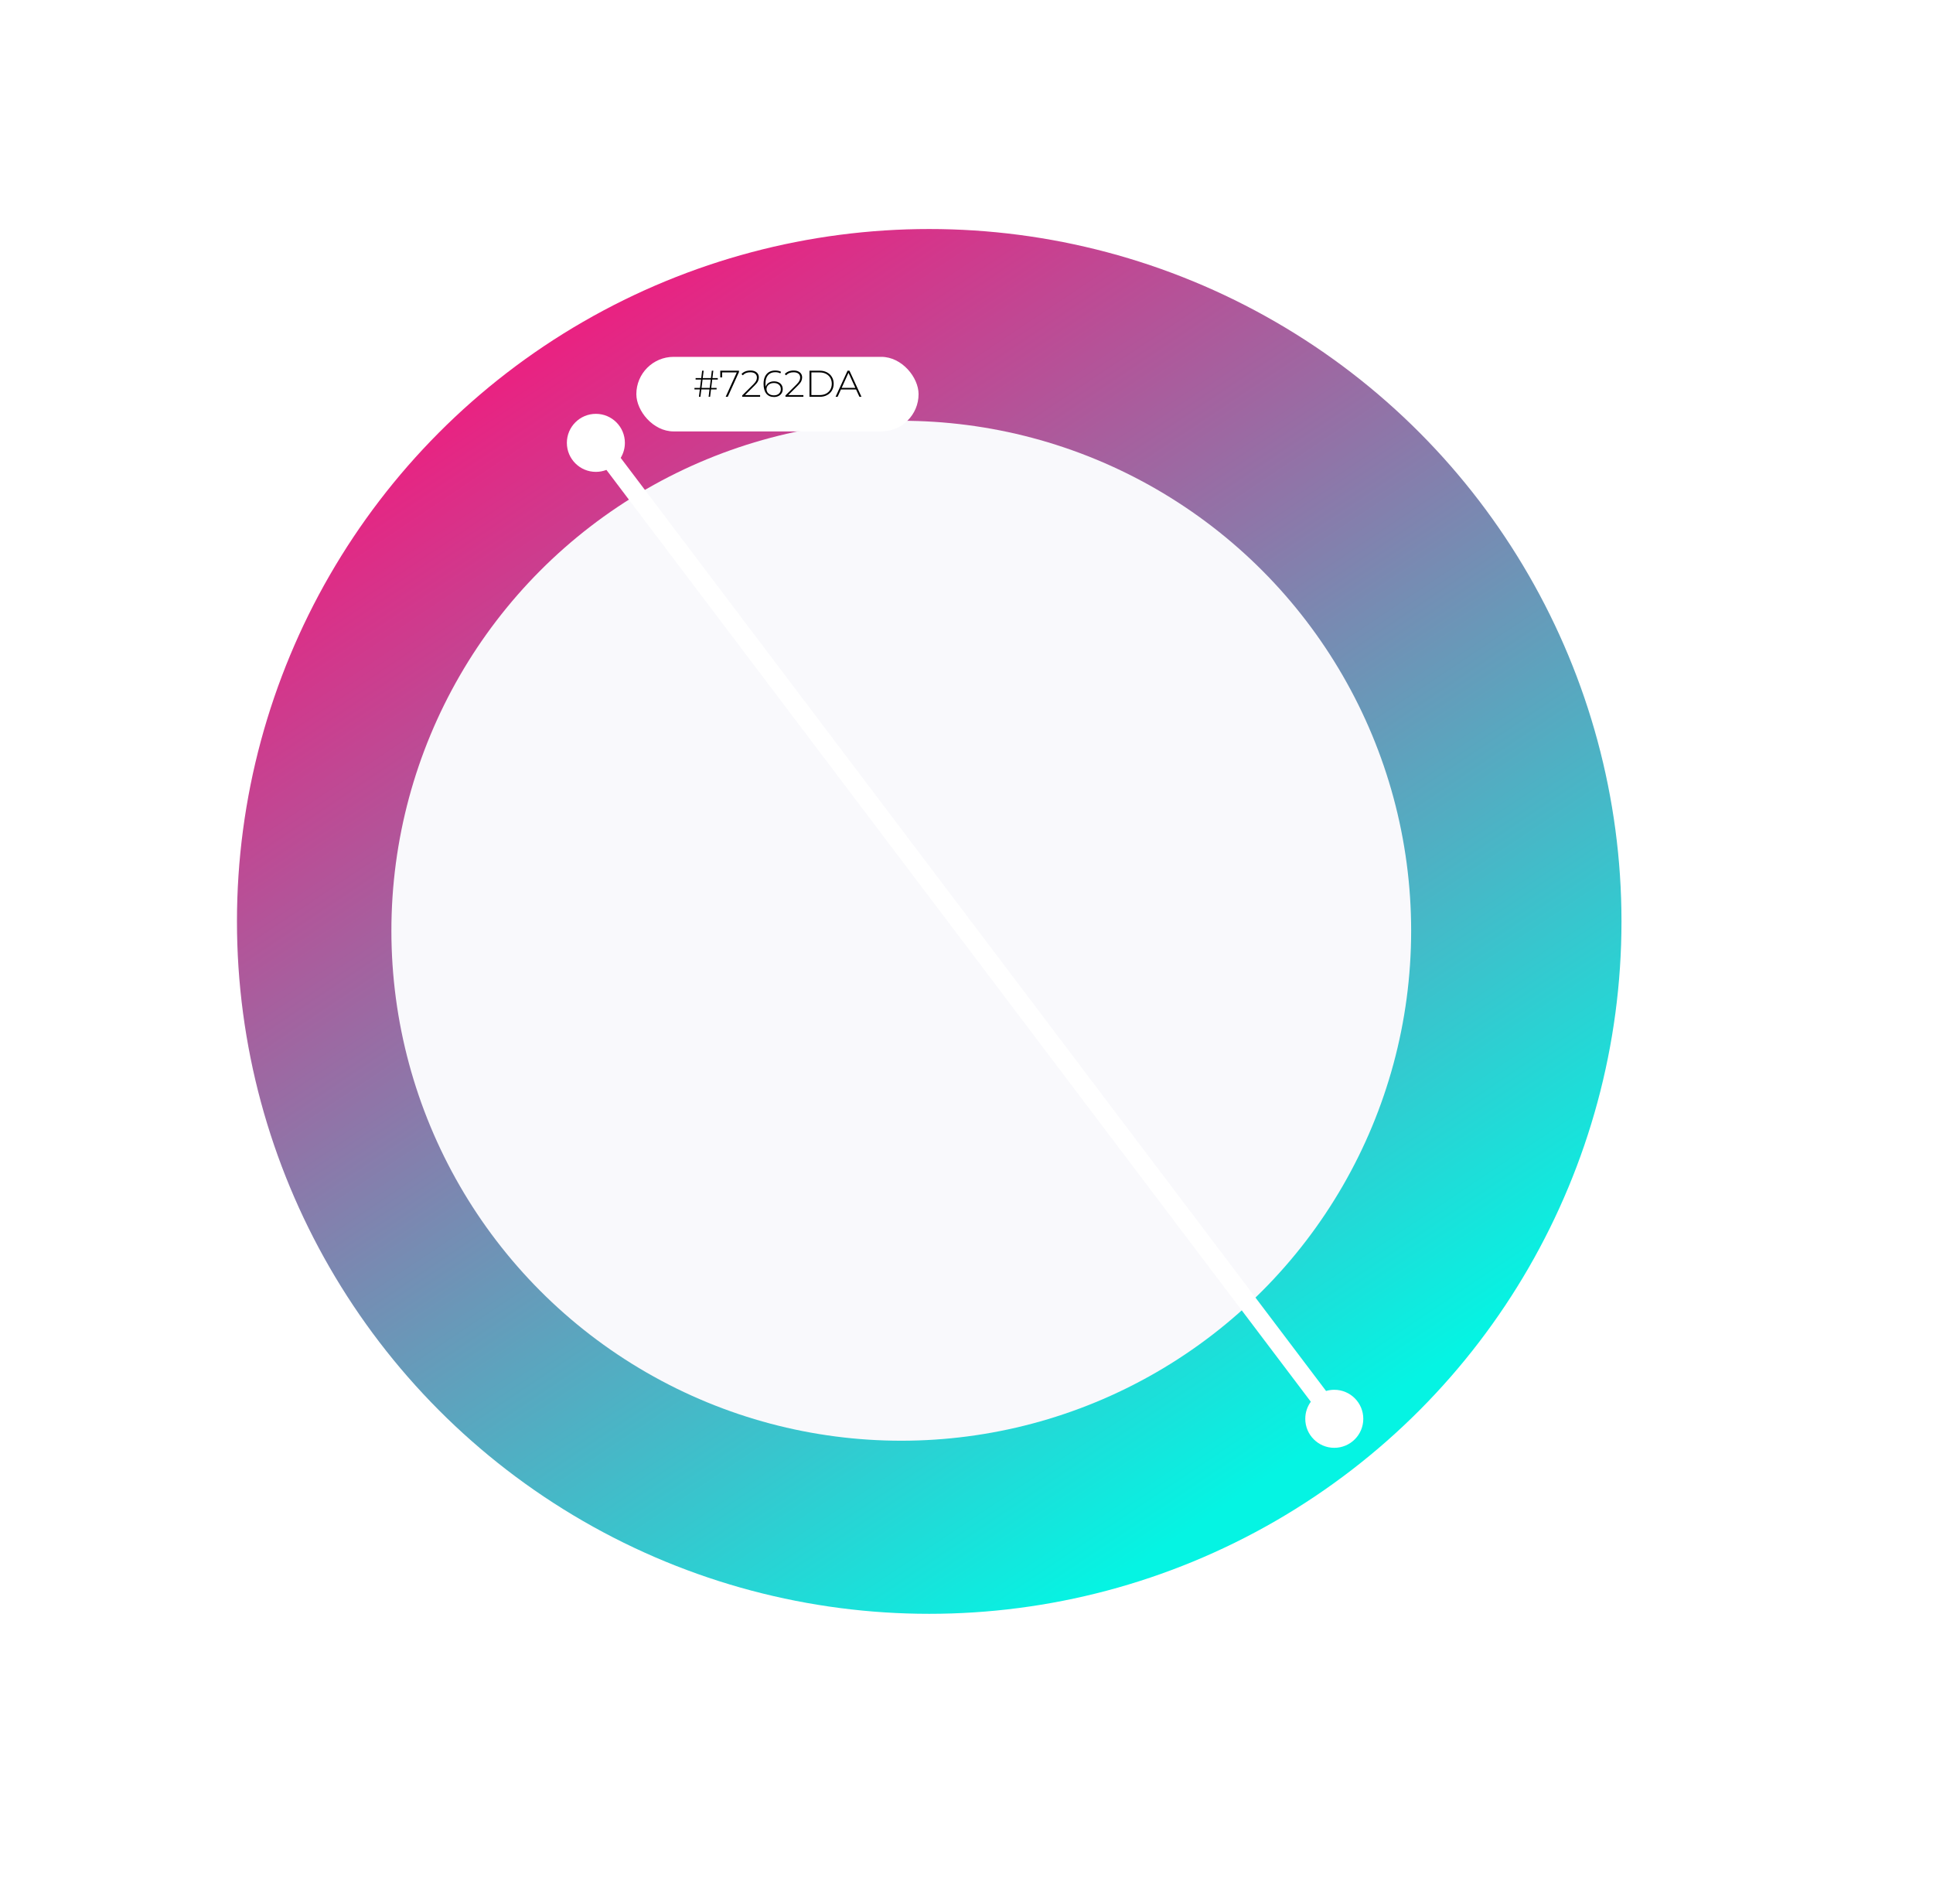 <svg xmlns="http://www.w3.org/2000/svg" width="726" height="715" fill="none" viewBox="0 0 726 715"><g filter="url(#filter0_ddi_230_1203)"><circle cx="359" cy="349" r="260" fill="url(#paint0_linear_230_1203)"/></g><g filter="url(#filter1_dii_230_1203)"><circle cx="358.5" cy="349.5" r="191.5" fill="#F9F9FC"/></g><g filter="url(#filter2_d_230_1203)"><path fill="#fff" fill-rule="evenodd" d="M234.695 162.295C234.695 164.361 234.12 166.292 233.122 167.938L498.045 518.32C499.023 518.031 500.06 517.876 501.132 517.876C507.149 517.876 512.027 522.754 512.027 528.772C512.027 534.789 507.149 539.667 501.132 539.667C495.115 539.667 490.237 534.789 490.237 528.772C490.237 526.375 491.011 524.158 492.323 522.359L227.757 172.45C226.53 172.928 225.196 173.191 223.8 173.191C217.782 173.191 212.904 168.313 212.904 162.295C212.904 156.278 217.782 151.4 223.8 151.4C229.817 151.4 234.695 156.278 234.695 162.295Z" clip-rule="evenodd"/></g><g filter="url(#filter3_d_230_1203)"><rect width="106" height="28" x="239" y="130" fill="#fff" rx="14"/></g><path fill="#000" d="M267.503 142.532L267.111 145.668H269.141V146.228H267.041L266.705 149H266.145L266.481 146.228H263.415L263.065 149H262.505L262.841 146.228H260.825V145.668H262.911L263.303 142.532H261.259V141.972H263.373L263.709 139.2H264.283L263.933 141.972H267.013L267.349 139.2H267.909L267.573 141.972H269.589V142.532H267.503ZM266.943 142.532H263.863L263.485 145.668H266.551L266.943 142.532ZM277.547 139.2V139.704L273.333 149H272.549L276.721 139.844H271.219V141.72H270.519V139.2H277.547ZM285.486 148.356V149H278.752V148.496L282.896 144.38C283.437 143.839 283.801 143.377 283.988 142.994C284.184 142.602 284.282 142.201 284.282 141.79C284.282 141.165 284.067 140.675 283.638 140.32C283.218 139.965 282.606 139.788 281.804 139.788C281.188 139.788 280.646 139.881 280.18 140.068C279.722 140.255 279.326 140.539 278.99 140.922L278.486 140.474C278.859 140.045 279.33 139.713 279.9 139.48C280.478 139.247 281.132 139.13 281.86 139.13C282.821 139.13 283.586 139.363 284.156 139.83C284.725 140.297 285.01 140.927 285.01 141.72C285.01 142.224 284.898 142.705 284.674 143.162C284.45 143.619 284.03 144.151 283.414 144.758L279.802 148.356H285.486ZM290.702 143.204C291.346 143.204 291.915 143.325 292.41 143.568C292.914 143.801 293.301 144.142 293.572 144.59C293.842 145.029 293.978 145.537 293.978 146.116C293.978 146.704 293.838 147.222 293.558 147.67C293.278 148.118 292.89 148.463 292.396 148.706C291.901 148.949 291.341 149.07 290.716 149.07C289.446 149.07 288.471 148.641 287.79 147.782C287.118 146.914 286.782 145.705 286.782 144.156C286.782 143.073 286.959 142.159 287.314 141.412C287.678 140.656 288.186 140.087 288.84 139.704C289.493 139.321 290.258 139.13 291.136 139.13C292.06 139.13 292.802 139.298 293.362 139.634L293.068 140.208C292.601 139.909 291.957 139.76 291.136 139.76C290.006 139.76 289.115 140.129 288.462 140.866C287.818 141.594 287.496 142.653 287.496 144.044C287.496 144.473 287.524 144.865 287.58 145.22C287.776 144.585 288.154 144.091 288.714 143.736C289.283 143.381 289.946 143.204 290.702 143.204ZM290.688 148.454C291.453 148.454 292.074 148.244 292.55 147.824C293.026 147.395 293.264 146.83 293.264 146.13C293.264 145.43 293.026 144.87 292.55 144.45C292.074 144.03 291.425 143.82 290.604 143.82C290.081 143.82 289.61 143.923 289.19 144.128C288.779 144.333 288.457 144.613 288.224 144.968C288 145.323 287.888 145.719 287.888 146.158C287.888 146.55 287.995 146.923 288.21 147.278C288.434 147.633 288.756 147.917 289.176 148.132C289.596 148.347 290.1 148.454 290.688 148.454ZM301.742 148.356V149H295.008V148.496L299.152 144.38C299.693 143.839 300.057 143.377 300.244 142.994C300.44 142.602 300.538 142.201 300.538 141.79C300.538 141.165 300.323 140.675 299.894 140.32C299.474 139.965 298.862 139.788 298.06 139.788C297.444 139.788 296.902 139.881 296.436 140.068C295.978 140.255 295.582 140.539 295.246 140.922L294.742 140.474C295.115 140.045 295.586 139.713 296.156 139.48C296.734 139.247 297.388 139.13 298.116 139.13C299.077 139.13 299.842 139.363 300.412 139.83C300.981 140.297 301.266 140.927 301.266 141.72C301.266 142.224 301.154 142.705 300.93 143.162C300.706 143.619 300.286 144.151 299.67 144.758L296.058 148.356H301.742ZM304.03 139.2H307.908C308.926 139.2 309.826 139.41 310.61 139.83C311.404 140.25 312.02 140.833 312.458 141.58C312.897 142.317 313.116 143.157 313.116 144.1C313.116 145.043 312.897 145.887 312.458 146.634C312.02 147.371 311.404 147.95 310.61 148.37C309.826 148.79 308.926 149 307.908 149H304.03V139.2ZM307.852 148.356C308.758 148.356 309.556 148.179 310.246 147.824C310.937 147.46 311.469 146.956 311.842 146.312C312.216 145.668 312.402 144.931 312.402 144.1C312.402 143.269 312.216 142.532 311.842 141.888C311.469 141.244 310.937 140.745 310.246 140.39C309.556 140.026 308.758 139.844 307.852 139.844H304.744V148.356H307.852ZM321.522 146.242H315.838L314.592 149H313.822L318.33 139.2H319.044L323.552 149H322.782L321.522 146.242ZM321.256 145.64L318.68 139.984L316.118 145.64H321.256Z"/><defs><filter id="filter0_ddi_230_1203" width="726" height="715" x="0" y="0" color-interpolation-filters="sRGB" filterUnits="userSpaceOnUse"><feFlood flood-opacity="0" result="BackgroundImageFix"/><feColorMatrix in="SourceAlpha" result="hardAlpha" type="matrix" values="0 0 0 0 0 0 0 0 0 0 0 0 0 0 0 0 0 0 127 0"/><feOffset dx="-41" dy="-31"/><feGaussianBlur stdDeviation="29"/><feComposite in2="hardAlpha" operator="out"/><feColorMatrix type="matrix" values="0 0 0 0 0.882 0 0 0 0 0.149 0 0 0 0 0.506 0 0 0 0.1 0"/><feBlend in2="BackgroundImageFix" mode="normal" result="effect1_dropShadow_230_1203"/><feColorMatrix in="SourceAlpha" result="hardAlpha" type="matrix" values="0 0 0 0 0 0 0 0 0 0 0 0 0 0 0 0 0 0 127 0"/><feOffset dx="38" dy="37"/><feGaussianBlur stdDeviation="34.5"/><feComposite in2="hardAlpha" operator="out"/><feColorMatrix type="matrix" values="0 0 0 0 0.075 0 0 0 0 0.906 0 0 0 0 0.863 0 0 0 0.14 0"/><feBlend in2="effect1_dropShadow_230_1203" mode="normal" result="effect2_dropShadow_230_1203"/><feBlend in="SourceGraphic" in2="effect2_dropShadow_230_1203" mode="normal" result="shape"/><feColorMatrix in="SourceAlpha" result="hardAlpha" type="matrix" values="0 0 0 0 0 0 0 0 0 0 0 0 0 0 0 0 0 0 127 0"/><feOffset dx="-7" dy="-9"/><feGaussianBlur stdDeviation="13.5"/><feComposite in2="hardAlpha" k2="-1" k3="1" operator="arithmetic"/><feColorMatrix type="matrix" values="0 0 0 0 0 0 0 0 0 0 0 0 0 0 0 0 0 0 0.29 0"/><feBlend in2="shape" mode="normal" result="effect3_innerShadow_230_1203"/></filter><filter id="filter1_dii_230_1203" width="427" height="421" x="138" y="135" color-interpolation-filters="sRGB" filterUnits="userSpaceOnUse"><feFlood flood-opacity="0" result="BackgroundImageFix"/><feColorMatrix in="SourceAlpha" result="hardAlpha" type="matrix" values="0 0 0 0 0 0 0 0 0 0 0 0 0 0 0 0 0 0 127 0"/><feOffset dx="-4" dy="-4"/><feGaussianBlur stdDeviation="9.5"/><feComposite in2="hardAlpha" operator="out"/><feColorMatrix type="matrix" values="0 0 0 0 0 0 0 0 0 0 0 0 0 0 0 0 0 0 0.24 0"/><feBlend in2="BackgroundImageFix" mode="normal" result="effect1_dropShadow_230_1203"/><feBlend in="SourceGraphic" in2="effect1_dropShadow_230_1203" mode="normal" result="shape"/><feColorMatrix in="SourceAlpha" result="hardAlpha" type="matrix" values="0 0 0 0 0 0 0 0 0 0 0 0 0 0 0 0 0 0 127 0"/><feOffset dx="-29" dy="-11"/><feGaussianBlur stdDeviation="35.5"/><feComposite in2="hardAlpha" k2="-1" k3="1" operator="arithmetic"/><feColorMatrix type="matrix" values="0 0 0 0 0.078 0 0 0 0 0.906 0 0 0 0 0.867 0 0 0 0.19 0"/><feBlend in2="shape" mode="normal" result="effect2_innerShadow_230_1203"/><feColorMatrix in="SourceAlpha" result="hardAlpha" type="matrix" values="0 0 0 0 0 0 0 0 0 0 0 0 0 0 0 0 0 0 127 0"/><feOffset dx="13" dy="15"/><feGaussianBlur stdDeviation="18"/><feComposite in2="hardAlpha" k2="-1" k3="1" operator="arithmetic"/><feColorMatrix type="matrix" values="0 0 0 0 0.886 0 0 0 0 0.161 0 0 0 0 0.518 0 0 0 0.19 0"/><feBlend in2="effect2_innerShadow_230_1203" mode="normal" result="effect3_innerShadow_230_1203"/></filter><filter id="filter2_d_230_1203" width="307.123" height="396.267" x="208.904" y="151.4" color-interpolation-filters="sRGB" filterUnits="userSpaceOnUse"><feFlood flood-opacity="0" result="BackgroundImageFix"/><feColorMatrix in="SourceAlpha" result="hardAlpha" type="matrix" values="0 0 0 0 0 0 0 0 0 0 0 0 0 0 0 0 0 0 127 0"/><feOffset dy="4"/><feGaussianBlur stdDeviation="2"/><feComposite in2="hardAlpha" operator="out"/><feColorMatrix type="matrix" values="0 0 0 0 0 0 0 0 0 0 0 0 0 0 0 0 0 0 0.08 0"/><feBlend in2="BackgroundImageFix" mode="normal" result="effect1_dropShadow_230_1203"/><feBlend in="SourceGraphic" in2="effect1_dropShadow_230_1203" mode="normal" result="shape"/></filter><filter id="filter3_d_230_1203" width="114" height="36" x="235" y="130" color-interpolation-filters="sRGB" filterUnits="userSpaceOnUse"><feFlood flood-opacity="0" result="BackgroundImageFix"/><feColorMatrix in="SourceAlpha" result="hardAlpha" type="matrix" values="0 0 0 0 0 0 0 0 0 0 0 0 0 0 0 0 0 0 127 0"/><feOffset dy="4"/><feGaussianBlur stdDeviation="2"/><feComposite in2="hardAlpha" operator="out"/><feColorMatrix type="matrix" values="0 0 0 0 0 0 0 0 0 0 0 0 0 0 0 0 0 0 0.25 0"/><feBlend in2="BackgroundImageFix" mode="normal" result="effect1_dropShadow_230_1203"/><feBlend in="SourceGraphic" in2="effect1_dropShadow_230_1203" mode="normal" result="shape"/></filter><linearGradient id="paint0_linear_230_1203" x1="176.257" x2="472.41" y1="131.59" y2="573.838" gradientUnits="userSpaceOnUse"><stop stop-color="#F4187D"/><stop offset=".99" stop-color="#05F4E3"/></linearGradient></defs></svg>